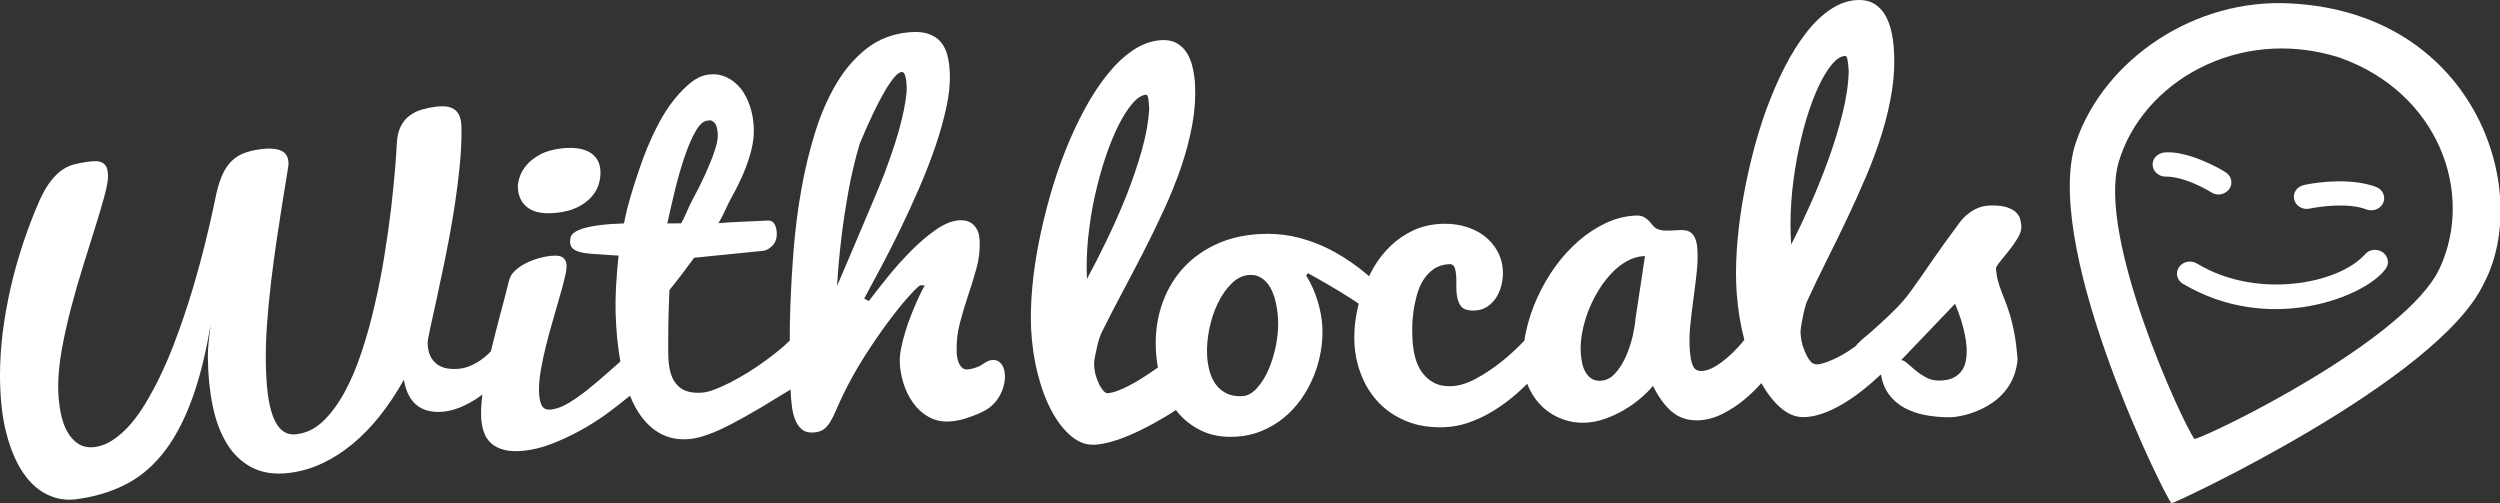 <svg width="154" height="31" viewBox="0 0 154 31" version="1.1" xmlns="http://www.w3.org/2000/svg" xmlns:xlink="http://www.w3.org/1999/xlink">
<rect x="0" y="0" width="154" height="31" fill="#333333" stroke="none"/>
<title>with locals</title>
<desc>Created using Figma</desc>
<g id="Canvas" transform="translate(35666 -3296)">
<g id="with locals">
<g id="Group">
<g id="Group">
<g id="Vector">
<use xlink:href="#path0_fill" transform="translate(-35634.1 3305.11)" fill="#FFFFFF"/>
</g>
<g id="Vector">
<use xlink:href="#path1_fill" transform="translate(-35666 3297.97)" fill="#FFFFFF"/>
</g>
<g id="Vector">
<use xlink:href="#path2_fill" transform="translate(-35602.5 3296)" fill="#FFFFFF"/>
</g>
</g>
<g id="Vector">
<use xlink:href="#path3_fill" transform="translate(-35531.9 3311.39)" fill="#FFFFFF"/>
</g>
<g id="Vector">
<use xlink:href="#path4_fill" transform="translate(-35533.4 3305.38)" fill="#FFFFFF"/>
</g>
<g id="Vector">
<use xlink:href="#path5_fill" transform="translate(-35524.7 3307.17)" fill="#FFFFFF"/>
</g>
<g id="Vector">
<use xlink:href="#path6_fill" transform="translate(-35530.9 3323.03)" fill="#09B4EB"/>
</g>
<g id="Vector">
<use xlink:href="#path7_fill" transform="translate(-35538.5 3296.19)" fill="#FFFFFF"/>
</g>
</g>
</g>
</g>
<defs>
<path id="path0_fill" d="M 0.623 3.692C 1.019 3.985 1.627 4.086 2.445 3.992C 2.918 3.939 3.321 3.826 3.658 3.663C 3.995 3.498 4.27 3.298 4.487 3.069C 4.707 2.839 4.862 2.585 4.958 2.312C 5.051 2.036 5.098 1.758 5.09 1.48C 5.083 1.177 5.012 0.922 4.885 0.714C 4.754 0.507 4.577 0.346 4.363 0.236C 4.146 0.126 3.894 0.053 3.605 0.02C 3.473 0.007 3.338 -9.97552e-08 3.199 -9.97552e-08C 3.031 -9.97552e-08 2.859 0.01 2.681 0.032C 2.166 0.094 1.73 0.215 1.384 0.399C 1.041 0.587 0.766 0.794 0.566 1.026C 0.361 1.262 0.213 1.5 0.127 1.75C 0.04 1.998 -4.80806e-07 2.215 -4.80806e-07 2.404C 0.017 2.969 0.221 3.396 0.623 3.692Z"/>
<path id="path1_fill" d="M 61.033 20.218C 60.742 20.271 60.536 20.502 60.29 20.605C 60.04 20.709 59.804 20.771 59.58 20.788C 59.404 20.801 59.253 20.712 59.131 20.52C 59.012 20.327 58.944 20.062 58.933 19.729C 58.911 19.115 58.973 18.523 59.124 17.945C 59.274 17.368 59.444 16.802 59.632 16.244C 59.825 15.681 59.992 15.124 60.148 14.569C 60.302 14.012 60.371 13.446 60.347 12.878C 60.336 12.592 60.286 12.361 60.195 12.188C 60.104 12.015 59.992 11.884 59.865 11.793C 59.736 11.704 59.599 11.646 59.46 11.62C 59.317 11.598 59.194 11.587 59.079 11.598C 58.634 11.635 58.164 11.827 57.668 12.169C 57.172 12.513 56.674 12.929 56.18 13.425C 55.687 13.918 55.21 14.443 54.755 15.004C 54.299 15.564 53.888 16.086 53.522 16.572C 53.424 16.523 53.33 16.471 53.233 16.423C 53.533 15.867 53.877 15.226 54.268 14.495C 54.654 13.764 55.049 12.989 55.45 12.169C 55.848 11.346 56.237 10.501 56.615 9.631C 56.991 8.76 57.325 7.906 57.615 7.062C 57.903 6.219 58.129 5.414 58.297 4.639C 58.462 3.868 58.535 3.17 58.507 2.551C 58.495 2.131 58.445 1.755 58.357 1.425C 58.27 1.092 58.126 0.815 57.928 0.589C 57.73 0.368 57.467 0.203 57.147 0.102C 56.932 0.034 56.677 -3.74082e-08 56.386 -3.74082e-08C 56.239 -3.74082e-08 56.08 0.009 55.913 0.026C 54.953 0.124 54.113 0.454 53.391 1.014C 52.67 1.576 52.048 2.296 51.527 3.171C 51.004 4.049 50.567 5.046 50.219 6.162C 49.87 7.278 49.587 8.442 49.371 9.653C 49.156 10.862 48.997 12.08 48.897 13.308C 48.798 14.536 48.729 15.703 48.689 16.805C 48.66 17.594 48.647 18.329 48.648 19.015C 48.528 19.129 48.408 19.244 48.277 19.357C 47.936 19.652 47.585 19.935 47.211 20.205C 46.84 20.477 46.467 20.731 46.086 20.966C 45.705 21.2 45.34 21.408 44.992 21.587C 44.645 21.763 44.327 21.907 44.035 22.018C 43.743 22.128 43.498 22.194 43.299 22.212C 42.985 22.241 42.695 22.226 42.433 22.162C 42.173 22.102 41.953 21.981 41.768 21.803C 41.583 21.629 41.441 21.391 41.34 21.096C 41.239 20.8 41.181 20.428 41.166 19.984C 41.164 19.809 41.16 19.619 41.16 19.412C 41.159 19.205 41.159 18.991 41.164 18.764C 41.164 18.542 41.166 18.317 41.171 18.088C 41.177 17.859 41.177 17.64 41.182 17.423C 41.196 16.926 41.214 16.419 41.236 15.903C 41.462 15.624 41.708 15.31 41.975 14.963C 42.239 14.616 42.501 14.265 42.76 13.907C 44.55 13.722 45.201 13.658 46.991 13.483C 47.21 13.461 47.412 13.349 47.594 13.149C 47.776 12.948 47.858 12.703 47.85 12.412C 47.841 12.171 47.794 11.974 47.706 11.825C 47.618 11.677 47.478 11.607 47.293 11.614C 47.134 11.625 47.048 11.625 46.808 11.639C 46.566 11.657 45.237 11.707 44.982 11.724C 44.727 11.742 44.865 11.733 44.673 11.748C 44.474 11.765 44.337 11.775 44.254 11.775C 44.574 11.267 44.764 10.724 45.052 10.212C 45.339 9.701 45.584 9.199 45.796 8.707C 46.005 8.216 46.168 7.736 46.283 7.272C 46.396 6.807 46.448 6.371 46.436 5.965C 46.422 5.484 46.346 5.027 46.206 4.598C 46.066 4.169 45.878 3.801 45.639 3.495C 45.394 3.191 45.107 2.957 44.771 2.795C 44.511 2.668 44.232 2.605 43.93 2.605C 43.847 2.605 43.761 2.61 43.674 2.619C 43.057 2.689 42.585 3.038 42.034 3.593C 41.485 4.148 40.981 4.859 40.527 5.723C 40.074 6.591 39.669 7.567 39.313 8.652C 38.956 9.736 38.667 10.615 38.446 11.756C 38.426 11.803 38.389 11.803 38.239 11.803L 38.105 11.808C 38.082 11.808 35.319 11.865 35.148 12.656C 34.977 13.448 35.505 13.636 36.972 13.699C 37.359 13.732 37.994 13.772 38.105 13.774C 38.038 14.335 37.98 15.126 37.948 15.692C 37.917 16.256 37.91 16.786 37.921 17.279C 37.951 18.393 38.051 19.395 38.217 20.299C 37.997 20.49 37.764 20.694 37.506 20.927C 37.109 21.281 36.705 21.625 36.29 21.959C 35.88 22.294 35.47 22.586 35.065 22.833C 34.655 23.082 34.283 23.223 33.946 23.256C 33.655 23.29 33.462 23.199 33.364 22.991C 33.263 22.783 33.21 22.497 33.202 22.126C 33.193 21.752 33.23 21.32 33.312 20.839C 33.393 20.359 33.503 19.862 33.627 19.353C 33.753 18.842 33.894 18.33 34.043 17.816C 34.19 17.302 34.326 16.824 34.456 16.375C 34.587 15.93 34.696 15.533 34.778 15.18C 34.867 14.829 34.906 14.563 34.901 14.384C 34.894 14.171 34.821 14.008 34.68 13.897C 34.578 13.817 34.413 13.776 34.185 13.777C 34.093 13.777 33.992 13.784 33.879 13.796C 33.664 13.82 33.428 13.87 33.164 13.944C 32.9 14.02 32.643 14.118 32.398 14.242C 32.157 14.364 31.937 14.511 31.744 14.685C 31.553 14.857 31.427 15.056 31.367 15.275C 31.21 15.908 31.032 16.602 30.828 17.353C 30.629 18.104 30.433 18.856 30.253 19.612C 30.25 19.628 30.246 19.645 30.243 19.661C 30.154 19.755 30.065 19.849 29.971 19.932C 29.71 20.157 29.442 20.338 29.159 20.479C 28.876 20.623 28.6 20.708 28.326 20.739C 28.054 20.771 27.801 20.767 27.56 20.726C 27.322 20.69 27.116 20.607 26.937 20.479C 26.764 20.354 26.621 20.183 26.514 19.971C 26.409 19.756 26.352 19.493 26.343 19.176C 26.341 19.045 26.396 18.733 26.503 18.24C 26.61 17.747 26.744 17.139 26.903 16.418C 27.062 15.696 27.231 14.888 27.416 13.994C 27.599 13.096 27.768 12.178 27.924 11.238C 28.075 10.296 28.204 9.361 28.299 8.428C 28.4 7.496 28.442 6.638 28.426 5.846C 28.417 5.562 28.374 5.333 28.299 5.159C 28.223 4.984 28.11 4.851 27.972 4.759C 27.832 4.668 27.666 4.612 27.475 4.588C 27.401 4.581 27.324 4.577 27.243 4.577C 27.118 4.577 26.983 4.587 26.841 4.605C 26.547 4.641 26.258 4.703 25.976 4.784C 25.695 4.864 25.442 4.991 25.228 5.156C 25.004 5.323 24.826 5.542 24.688 5.812C 24.548 6.084 24.464 6.428 24.446 6.844C 24.427 7.246 24.388 7.803 24.331 8.512C 24.271 9.226 24.188 10.028 24.085 10.925C 23.978 11.822 23.842 12.775 23.677 13.787C 23.515 14.802 23.317 15.809 23.082 16.814C 22.853 17.818 22.584 18.785 22.275 19.715C 21.97 20.645 21.616 21.474 21.222 22.196C 20.824 22.922 20.384 23.517 19.9 23.978C 19.412 24.441 18.87 24.708 18.27 24.777C 17.925 24.822 17.633 24.746 17.393 24.555C 17.158 24.367 16.966 24.073 16.815 23.68C 16.666 23.286 16.557 22.801 16.487 22.22C 16.418 21.644 16.383 20.991 16.374 20.266C 16.366 19.557 16.39 18.773 16.455 17.917C 16.519 17.061 16.602 16.191 16.707 15.31C 16.815 14.427 16.932 13.568 17.055 12.727C 17.182 11.884 17.299 11.132 17.404 10.468C 17.511 9.804 17.603 9.259 17.671 8.833C 17.74 8.408 17.773 8.166 17.773 8.11C 17.77 7.941 17.739 7.791 17.683 7.66C 17.626 7.532 17.529 7.429 17.393 7.351C 17.258 7.272 17.077 7.22 16.851 7.196C 16.624 7.169 16.333 7.183 15.98 7.23C 15.61 7.283 15.287 7.364 15.001 7.475C 14.724 7.587 14.473 7.748 14.263 7.955C 14.053 8.162 13.871 8.424 13.725 8.743C 13.575 9.06 13.447 9.45 13.339 9.907C 12.761 12.728 12.093 15.27 11.328 17.524C 11.112 18.165 10.88 18.802 10.635 19.43C 10.387 20.063 10.123 20.669 9.842 21.245C 9.563 21.825 9.267 22.368 8.965 22.873C 8.66 23.378 8.34 23.819 8.008 24.201C 7.672 24.58 7.322 24.892 6.964 25.126C 6.607 25.367 6.234 25.513 5.853 25.566C 5.469 25.614 5.134 25.556 4.853 25.387C 4.572 25.216 4.338 24.963 4.148 24.626C 3.955 24.288 3.818 23.878 3.726 23.398C 3.637 22.921 3.587 22.399 3.584 21.833C 3.584 21.14 3.659 20.379 3.809 19.548C 3.959 18.718 4.148 17.867 4.377 16.997C 4.605 16.126 4.853 15.264 5.12 14.412C 5.387 13.562 5.635 12.771 5.86 12.042C 6.091 11.315 6.279 10.674 6.43 10.12C 6.579 9.567 6.656 9.156 6.654 8.883C 6.654 8.644 6.618 8.46 6.56 8.327C 6.5 8.199 6.408 8.105 6.296 8.044C 6.179 7.987 6.04 7.958 5.869 7.958C 5.703 7.959 5.519 7.976 5.315 8.007C 5.066 8.043 4.819 8.094 4.574 8.155C 4.327 8.216 4.087 8.325 3.847 8.485C 3.607 8.648 3.372 8.871 3.141 9.167C 2.91 9.457 2.677 9.852 2.448 10.35C 2.06 11.234 1.715 12.136 1.41 13.058C 1.107 13.977 0.849 14.897 0.642 15.816C 0.435 16.736 0.275 17.648 0.162 18.55C 0.053 19.453 1.03622e-09 20.327 1.03622e-09 21.165C 0.003 22.541 0.133 23.724 0.391 24.717C 0.651 25.71 0.994 26.52 1.422 27.149C 1.849 27.773 2.344 28.224 2.909 28.496C 3.474 28.767 4.063 28.863 4.684 28.785C 5.759 28.644 6.742 28.362 7.629 27.926C 8.511 27.498 9.294 26.869 9.975 26.032C 10.658 25.203 11.248 24.137 11.745 22.837C 12.241 21.539 12.651 19.953 12.965 18.076C 12.94 18.346 12.909 18.652 12.863 18.995C 12.824 19.338 12.8 19.705 12.806 20.091C 12.817 21.144 12.915 22.123 13.102 23.033C 13.291 23.945 13.581 24.723 13.979 25.365C 14.375 26.012 14.887 26.497 15.515 26.826C 16.145 27.154 16.904 27.269 17.794 27.163C 18.497 27.081 19.179 26.887 19.836 26.58C 20.495 26.271 21.122 25.872 21.718 25.379C 22.317 24.885 22.879 24.303 23.407 23.636C 23.937 22.969 24.426 22.232 24.88 21.422C 24.944 21.805 25.049 22.131 25.193 22.399C 25.338 22.668 25.519 22.883 25.732 23.037C 25.946 23.192 26.193 23.298 26.464 23.353C 26.734 23.408 27.027 23.419 27.336 23.386C 27.982 23.315 28.671 23.041 29.399 22.56C 29.505 22.49 29.611 22.41 29.716 22.332C 29.655 22.803 29.627 23.229 29.635 23.603C 29.641 23.97 29.693 24.304 29.79 24.598C 29.886 24.895 30.037 25.14 30.25 25.331C 30.459 25.522 30.732 25.66 31.067 25.744C 31.405 25.827 31.817 25.844 32.304 25.791C 32.844 25.735 33.417 25.59 34.018 25.357C 34.618 25.123 35.207 24.846 35.779 24.53C 36.357 24.213 36.887 23.874 37.38 23.516C 37.725 23.265 38.349 22.78 38.808 22.406C 38.92 22.678 39.039 22.939 39.171 23.172C 39.558 23.851 40.025 24.351 40.579 24.681C 41.134 25.009 41.768 25.14 42.478 25.074C 42.829 25.041 43.211 24.947 43.634 24.791C 44.058 24.636 44.541 24.42 45.08 24.138C 45.622 23.855 46.238 23.509 46.931 23.098C 47.463 22.779 48.053 22.42 48.699 22.023C 48.712 22.366 48.736 22.7 48.776 23.025C 48.815 23.353 48.886 23.647 48.989 23.9C 49.095 24.153 49.234 24.352 49.416 24.495C 49.602 24.638 49.846 24.696 50.16 24.669C 50.391 24.649 50.581 24.588 50.73 24.484C 50.877 24.378 51.007 24.231 51.128 24.041C 51.248 23.851 51.37 23.61 51.493 23.32C 51.616 23.032 51.77 22.689 51.96 22.297C 52.348 21.5 52.781 20.727 53.264 19.968C 53.749 19.209 54.217 18.526 54.674 17.912C 55.129 17.297 55.538 16.785 55.902 16.377C 56.265 15.969 56.525 15.71 56.68 15.601C 56.779 15.608 56.878 15.612 56.975 15.617C 56.946 15.644 56.893 15.74 56.803 15.907C 56.718 16.075 56.615 16.289 56.498 16.552C 56.38 16.812 56.257 17.11 56.125 17.441C 55.992 17.77 55.873 18.109 55.771 18.453C 55.667 18.797 55.578 19.138 55.51 19.475C 55.446 19.811 55.416 20.116 55.428 20.381C 55.443 20.783 55.519 21.206 55.656 21.648C 55.794 22.09 55.993 22.491 56.253 22.853C 56.511 23.213 56.831 23.504 57.223 23.72C 57.609 23.938 58.063 24.028 58.576 23.986C 58.915 23.961 59.267 23.884 59.633 23.755C 60 23.627 60.376 23.491 60.726 23.288C 62.243 22.402 62.243 20.004 61.033 20.218ZM 41.598 9.665C 41.78 8.934 41.973 8.261 42.185 7.646C 42.396 7.03 42.617 6.518 42.85 6.113C 43.086 5.706 43.325 5.487 43.564 5.462C 43.738 5.441 43.763 5.425 43.865 5.48C 43.963 5.535 44.038 5.609 44.088 5.703C 44.137 5.797 44.17 5.9 44.185 6.01C 44.2 6.121 44.212 6.221 44.216 6.311C 44.225 6.577 44.158 6.927 44.012 7.354C 43.865 7.784 43.679 8.25 43.45 8.754C 43.223 9.254 42.968 9.766 42.68 10.292C 42.391 10.813 42.228 11.336 41.959 11.786C 41.812 11.786 41.664 11.788 41.529 11.79C 41.457 11.791 41.387 11.792 41.316 11.792C 41.246 11.792 41.177 11.791 41.107 11.79C 41.254 11.106 41.419 10.396 41.598 9.665ZM 52.328 13.855C 52.051 14.5 51.798 15.095 51.564 15.643C 51.618 14.684 51.706 13.704 51.828 12.698C 51.879 12.265 51.937 11.811 52.012 11.332C 52.084 10.854 52.166 10.364 52.253 9.867C 52.342 9.368 52.446 8.868 52.565 8.362C 52.684 7.857 52.813 7.367 52.954 6.893C 53.544 5.478 54.063 4.393 54.51 3.635C 54.956 2.878 55.299 2.488 55.54 2.463C 55.725 2.443 55.826 2.754 55.852 3.389C 55.866 3.805 55.766 4.467 55.554 5.366C 55.342 6.269 54.984 7.386 54.481 8.716C 54.33 9.107 54.133 9.585 53.899 10.147C 53.66 10.711 53.41 11.307 53.141 11.938C 52.877 12.57 52.605 13.21 52.328 13.855Z"/>
<path id="path2_fill" d="M 60.281 15.399C 60.476 15.155 60.65 14.903 60.807 14.639C 60.961 14.377 61.029 14.139 61.015 13.923C 61.005 13.815 60.988 13.689 60.954 13.538C 60.926 13.392 60.849 13.253 60.726 13.119C 60.607 12.986 60.422 12.874 60.173 12.785C 59.942 12.7 59.63 12.657 59.231 12.657C 59.199 12.657 59.166 12.658 59.132 12.658C 58.863 12.663 58.625 12.706 58.416 12.785C 58.203 12.864 58.01 12.967 57.84 13.091C 57.67 13.213 57.514 13.353 57.379 13.51C 57.24 13.662 57.12 13.82 57.013 13.982C 56.472 14.709 56.038 15.314 55.704 15.798C 55.37 16.281 55.084 16.692 54.852 17.026C 54.614 17.359 54.411 17.648 54.238 17.892C 54.068 18.138 53.872 18.378 53.661 18.618C 53.445 18.858 53.187 19.125 52.882 19.415C 52.578 19.706 52.183 20.069 51.691 20.505C 51.623 20.567 51.518 20.653 51.377 20.765C 51.236 20.874 51.096 21.001 50.96 21.145C 50.904 21.201 50.857 21.263 50.809 21.325C 50.251 21.729 49.609 22.112 48.899 22.348C 48.674 22.422 48.448 22.473 48.298 22.433C 48.225 22.413 48.139 22.384 48.047 22.284C 47.956 22.183 47.867 22.049 47.781 21.878C 47.694 21.706 47.617 21.512 47.55 21.297C 47.482 21.08 47.441 20.858 47.423 20.627C 47.421 20.564 47.415 20.503 47.41 20.441C 47.426 20.263 47.449 20.08 47.483 19.892C 47.516 19.707 47.551 19.529 47.587 19.364C 47.621 19.2 47.656 19.047 47.7 18.903C 47.738 18.759 47.779 18.642 47.818 18.552C 48.188 17.746 48.584 16.916 49.013 16.067C 49.439 15.218 49.862 14.352 50.276 13.476C 50.695 12.596 51.094 11.713 51.471 10.822C 51.852 9.928 52.176 9.041 52.448 8.154C 52.717 7.27 52.922 6.391 53.057 5.516C 53.187 4.645 53.22 3.788 53.158 2.953C 53.13 2.577 53.074 2.21 52.989 1.852C 52.898 1.493 52.772 1.173 52.604 0.893C 52.436 0.614 52.215 0.393 51.945 0.227C 51.692 0.075 51.387 -5.71514e-09 51.028 -5.71514e-09C 51 -5.71514e-09 50.973 0.001 50.947 0.001C 50.369 0.021 49.809 0.212 49.276 0.569C 48.738 0.925 48.232 1.41 47.762 2.018C 47.288 2.626 46.845 3.336 46.431 4.144C 46.019 4.953 45.645 5.819 45.305 6.743C 44.97 7.669 44.678 8.631 44.428 9.633C 44.177 10.633 43.974 11.623 43.808 12.612C 43.648 13.601 43.538 14.557 43.481 15.483C 43.424 16.41 43.424 17.265 43.481 18.05C 43.554 19.058 43.708 20.017 43.951 20.933C 43.881 21.016 43.811 21.108 43.742 21.189C 43.562 21.397 43.368 21.599 43.163 21.794C 42.959 21.986 42.75 22.163 42.541 22.32C 42.333 22.474 42.123 22.602 41.917 22.697C 41.706 22.797 41.508 22.847 41.308 22.853C 41.048 22.86 40.873 22.748 40.775 22.516C 40.679 22.287 40.62 21.961 40.591 21.549C 40.557 21.065 40.567 20.55 40.625 20.006C 40.68 19.461 40.744 18.918 40.822 18.373C 40.895 17.828 40.96 17.298 41.016 16.779C 41.073 16.259 41.088 15.79 41.059 15.365C 41.04 15.095 41 14.878 40.936 14.72C 40.875 14.566 40.794 14.442 40.696 14.36C 40.598 14.275 40.486 14.22 40.364 14.198C 40.241 14.176 40.11 14.166 39.972 14.172C 39.872 14.176 39.765 14.181 39.659 14.19C 39.555 14.198 39.449 14.202 39.348 14.207C 39.226 14.21 39.106 14.209 38.989 14.201C 38.873 14.191 38.759 14.166 38.645 14.125C 38.529 14.086 38.432 14.021 38.353 13.927C 38.271 13.834 38.186 13.737 38.104 13.639C 38.016 13.54 37.911 13.455 37.786 13.381C 37.671 13.313 37.523 13.278 37.34 13.278C 37.319 13.278 37.298 13.279 37.276 13.279C 36.636 13.303 36.017 13.459 35.417 13.741C 34.817 14.026 34.252 14.397 33.725 14.855C 33.196 15.316 32.717 15.849 32.282 16.452C 31.851 17.057 31.485 17.697 31.183 18.369C 30.879 19.041 30.652 19.728 30.502 20.424C 30.461 20.613 30.427 20.8 30.4 20.985C 29.946 21.461 29.465 21.903 28.958 22.307C 28.435 22.72 27.914 23.064 27.388 23.343C 26.86 23.622 26.374 23.767 25.925 23.788C 25.469 23.805 25.087 23.729 24.786 23.553C 24.485 23.381 24.244 23.156 24.059 22.881C 23.875 22.608 23.742 22.3 23.662 21.966C 23.581 21.631 23.533 21.309 23.512 20.995C 23.501 20.788 23.493 20.53 23.493 20.222C 23.493 19.913 23.518 19.588 23.561 19.247C 23.606 18.905 23.678 18.561 23.769 18.213C 23.86 17.865 23.991 17.55 24.165 17.268C 24.338 16.985 24.56 16.756 24.817 16.573C 25.077 16.391 25.395 16.289 25.779 16.271C 25.936 16.262 26.043 16.328 26.098 16.463C 26.153 16.602 26.184 16.774 26.2 16.982C 26.21 17.124 26.211 17.278 26.21 17.453C 26.206 17.626 26.21 17.793 26.218 17.948C 26.241 18.331 26.325 18.628 26.479 18.837C 26.623 19.051 26.917 19.146 27.353 19.127C 27.64 19.116 27.898 19.034 28.123 18.885C 28.348 18.735 28.534 18.54 28.681 18.304C 28.829 18.066 28.938 17.802 29.002 17.512C 29.068 17.219 29.093 16.926 29.074 16.631C 29.048 16.206 28.935 15.808 28.727 15.447C 28.526 15.084 28.253 14.778 27.919 14.523C 27.581 14.267 27.18 14.074 26.722 13.946C 26.343 13.837 25.937 13.784 25.51 13.784C 25.421 13.784 25.331 13.786 25.239 13.791C 24.617 13.825 24.051 13.959 23.548 14.197C 23.039 14.437 22.586 14.746 22.181 15.129C 21.78 15.509 21.435 15.946 21.139 16.438C 21.027 16.629 20.928 16.823 20.832 17.018C 20.794 16.983 20.758 16.95 20.719 16.915C 20.108 16.394 19.45 15.938 18.755 15.547C 18.057 15.157 17.316 14.858 16.528 14.651C 15.91 14.486 15.26 14.403 14.579 14.403C 14.397 14.403 14.212 14.409 14.027 14.421C 12.996 14.485 12.078 14.718 11.268 15.119C 10.459 15.517 9.782 16.038 9.24 16.679C 8.699 17.318 8.298 18.057 8.031 18.892C 7.764 19.728 7.657 20.615 7.703 21.553C 7.719 21.917 7.763 22.275 7.83 22.63C 7.748 22.688 7.663 22.755 7.582 22.809C 7.338 22.978 7.086 23.146 6.823 23.311C 6.559 23.479 6.3 23.627 6.046 23.756C 5.796 23.889 5.56 23.996 5.331 24.077C 5.111 24.161 4.907 24.207 4.727 24.22C 4.652 24.224 4.571 24.18 4.483 24.087C 4.395 23.994 4.309 23.867 4.224 23.707C 4.144 23.545 4.072 23.362 4.009 23.158C 3.946 22.953 3.912 22.739 3.902 22.517C 3.899 22.459 3.896 22.397 3.896 22.338C 3.912 22.167 3.941 21.99 3.982 21.808C 4.017 21.623 4.055 21.453 4.095 21.294C 4.132 21.134 4.176 20.984 4.22 20.843C 4.264 20.705 4.308 20.591 4.351 20.502C 4.743 19.707 5.165 18.89 5.613 18.051C 6.061 17.215 6.507 16.361 6.949 15.496C 7.392 14.632 7.813 13.759 8.218 12.882C 8.619 12.006 8.967 11.136 9.266 10.271C 9.558 9.404 9.785 8.546 9.941 7.697C 10.097 6.85 10.153 6.023 10.115 5.219C 10.097 4.86 10.046 4.511 9.969 4.169C 9.893 3.825 9.773 3.523 9.611 3.262C 9.45 3 9.236 2.796 8.971 2.65C 8.749 2.529 8.485 2.469 8.177 2.469C 8.111 2.469 8.043 2.472 7.973 2.478C 7.394 2.523 6.83 2.732 6.285 3.099C 5.737 3.47 5.219 3.96 4.73 4.566C 4.238 5.176 3.774 5.881 3.341 6.676C 2.903 7.476 2.507 8.328 2.145 9.235C 1.781 10.14 1.464 11.084 1.185 12.057C 0.91 13.033 0.676 13.998 0.486 14.957C 0.299 15.917 0.163 16.846 0.085 17.738C 0.005 18.635 -0.017 19.46 0.013 20.213C 0.062 21.198 0.195 22.128 0.42 23.013C 0.64 23.896 0.929 24.665 1.285 25.322C 1.636 25.982 2.046 26.499 2.497 26.875C 2.953 27.252 3.431 27.424 3.938 27.394C 4.257 27.374 4.594 27.314 4.957 27.21C 5.319 27.108 5.687 26.976 6.066 26.817C 6.44 26.657 6.815 26.48 7.187 26.284C 7.556 26.084 7.917 25.887 8.261 25.684C 8.487 25.55 8.713 25.399 8.939 25.255C 8.951 25.272 8.963 25.291 8.976 25.309C 9.373 25.82 9.876 26.221 10.482 26.518C 11.084 26.819 11.795 26.945 12.62 26.901C 13.191 26.87 13.725 26.754 14.218 26.547C 14.716 26.343 15.167 26.074 15.575 25.742C 15.983 25.41 16.341 25.025 16.651 24.588C 16.959 24.148 17.212 23.684 17.417 23.189C 17.619 22.696 17.768 22.186 17.858 21.66C 17.951 21.139 17.982 20.623 17.956 20.112C 17.926 19.606 17.827 19.077 17.662 18.526C 17.494 17.978 17.265 17.462 16.963 16.976C 17.001 16.928 17.035 16.878 17.068 16.828C 17.416 17.018 17.83 17.249 18.312 17.532C 18.795 17.813 19.287 18.111 19.786 18.433C 19.927 18.523 20.061 18.617 20.198 18.708C 20.121 19.005 20.058 19.303 20.014 19.603C 19.931 20.155 19.909 20.68 19.934 21.18C 19.976 21.881 20.128 22.55 20.389 23.186C 20.65 23.825 21.016 24.379 21.481 24.854C 21.953 25.328 22.52 25.7 23.186 25.964C 23.856 26.232 24.618 26.348 25.48 26.315C 25.975 26.295 26.458 26.206 26.934 26.044C 27.405 25.883 27.856 25.675 28.288 25.431C 28.715 25.182 29.126 24.903 29.514 24.593C 29.899 24.285 30.25 23.967 30.581 23.641C 30.625 23.762 30.676 23.88 30.731 23.992C 30.956 24.443 31.243 24.823 31.589 25.13C 31.939 25.438 32.33 25.671 32.765 25.827C 33.203 25.985 33.648 26.055 34.096 26.041C 34.515 26.03 34.93 25.951 35.342 25.807C 35.759 25.662 36.149 25.482 36.523 25.265C 36.896 25.048 37.239 24.807 37.548 24.543C 37.858 24.282 38.117 24.023 38.324 23.769C 38.671 24.473 39.061 25.006 39.5 25.369C 39.933 25.731 40.461 25.908 41.081 25.892C 41.595 25.881 42.097 25.748 42.597 25.499C 43.093 25.251 43.553 24.948 43.976 24.594C 44.356 24.278 44.691 23.945 44.998 23.601C 45.346 24.213 45.73 24.713 46.152 25.088C 46.614 25.499 47.099 25.703 47.606 25.695C 47.885 25.687 49.557 25.714 52.329 23.093C 52.342 23.09 52.358 23.089 52.371 23.086C 52.453 23.566 52.619 23.974 52.868 24.308C 53.118 24.645 53.431 24.912 53.806 25.119C 54.18 25.323 54.609 25.474 55.095 25.568C 55.578 25.66 56.094 25.707 56.645 25.703C 57.407 25.694 60.555 25.062 60.784 22.112C 60.735 21.538 60.676 21.041 60.601 20.62C 60.524 20.199 60.44 19.827 60.347 19.504C 60.248 19.182 60.154 18.897 60.06 18.652C 59.968 18.406 59.879 18.173 59.79 17.956C 59.705 17.737 59.629 17.514 59.572 17.288C 59.51 17.059 59.47 16.804 59.448 16.527C 59.471 16.429 59.565 16.275 59.741 16.072C 59.905 15.872 60.09 15.646 60.281 15.399ZM 3.53 14.65C 3.622 13.776 3.754 12.923 3.938 12.09C 4.125 11.257 4.339 10.467 4.585 9.721C 4.835 8.979 5.103 8.32 5.383 7.751C 5.667 7.183 5.957 6.726 6.251 6.382C 6.545 6.039 6.828 5.855 7.092 5.836C 7.168 5.829 7.215 5.914 7.238 6.086C 7.262 6.262 7.278 6.472 7.293 6.719C 7.244 7.501 7.093 8.355 6.83 9.276C 6.568 10.201 6.253 11.127 5.883 12.06C 5.509 12.995 5.106 13.904 4.677 14.79C 4.25 15.675 3.843 16.471 3.457 17.181C 3.415 16.366 3.444 15.522 3.53 14.65ZM 15.111 21.218C 15.004 21.773 14.851 22.28 14.653 22.745C 14.451 23.208 14.211 23.596 13.929 23.908C 13.646 24.221 13.346 24.385 13.026 24.401C 12.974 24.404 12.924 24.406 12.874 24.406C 12.573 24.406 12.309 24.351 12.077 24.243C 11.81 24.116 11.587 23.937 11.415 23.711C 11.243 23.482 11.112 23.214 11.021 22.902C 10.931 22.59 10.877 22.254 10.857 21.892C 10.831 21.37 10.877 20.823 10.996 20.248C 11.115 19.673 11.291 19.145 11.529 18.661C 11.765 18.178 12.044 17.777 12.376 17.454C 12.704 17.133 13.059 16.962 13.443 16.939C 13.73 16.92 13.979 16.977 14.193 17.114C 14.407 17.247 14.581 17.434 14.727 17.675C 14.871 17.918 14.986 18.209 15.066 18.54C 15.151 18.878 15.203 19.245 15.226 19.639C 15.252 20.141 15.216 20.665 15.111 21.218ZM 37.241 19.67C 37.222 19.953 37.162 20.305 37.066 20.731C 36.965 21.155 36.828 21.567 36.649 21.971C 36.471 22.369 36.253 22.716 35.989 23.005C 35.727 23.295 35.426 23.444 35.081 23.455C 35.065 23.456 35.048 23.456 35.033 23.456C 34.841 23.456 34.674 23.41 34.537 23.321C 34.39 23.225 34.271 23.098 34.177 22.936C 34.084 22.778 34.008 22.598 33.968 22.394C 33.918 22.189 33.889 21.977 33.877 21.758C 33.85 21.373 33.877 20.959 33.956 20.519C 34.037 20.076 34.157 19.637 34.325 19.195C 34.494 18.756 34.698 18.334 34.943 17.929C 35.185 17.524 35.458 17.165 35.76 16.846C 36.059 16.528 36.382 16.271 36.732 16.077C 37.084 15.884 37.451 15.782 37.832 15.77C 37.635 17.068 37.436 18.369 37.241 19.67ZM 46.844 12.434C 46.907 11.532 47.024 10.653 47.183 9.795C 47.343 8.938 47.537 8.129 47.761 7.367C 47.992 6.605 48.241 5.934 48.507 5.358C 48.775 4.781 49.052 4.32 49.336 3.978C 49.619 3.634 49.893 3.458 50.162 3.448C 50.234 3.447 50.287 3.536 50.312 3.717C 50.34 3.9 50.363 4.118 50.382 4.376C 50.36 5.187 50.232 6.067 49.993 7.011C 49.756 7.957 49.465 8.906 49.118 9.858C 48.773 10.812 48.398 11.737 47.996 12.638C 47.592 13.534 47.206 14.344 46.836 15.064C 46.778 14.213 46.781 13.338 46.844 12.434ZM 57.615 22.118C 57.581 22.374 57.5 22.6 57.374 22.792C 57.252 22.985 57.073 23.141 56.846 23.261C 56.618 23.378 56.319 23.44 55.956 23.443C 55.657 23.447 55.389 23.381 55.144 23.25C 54.903 23.117 54.683 22.974 54.497 22.816C 54.306 22.655 54.139 22.513 53.991 22.381C 53.849 22.248 53.718 22.182 53.609 22.185C 54.719 21.027 55.828 19.87 56.932 18.711C 56.99 18.854 57.059 19.021 57.134 19.224C 57.209 19.423 57.279 19.637 57.35 19.866C 57.416 20.092 57.476 20.331 57.527 20.582C 57.582 20.83 57.62 21.076 57.636 21.319C 57.659 21.597 57.651 21.865 57.615 22.118Z"/>
<path id="path3_fill" d="M 11.577 0.285C 9.93 2.119 4.904 3.055 1.263 0.86C 0.899 0.624 0.408 0.696 0.153 1.031C -0.108 1.363 -0.027 1.829 0.331 2.07C 5.707 5.285 11.594 2.871 12.823 1.212C 13.099 0.887 13.04 0.437 12.694 0.163C 12.542 0.042 11.998 -0.187 11.577 0.285Z"/>
<path id="path4_fill" d="M 0.775 0.006C 0.336 0.035 -0.014 0.359 0 0.771C 0.012 1.176 0.38 1.501 0.796 1.499C 1.875 1.487 3.207 2.213 3.614 2.469C 4.117 2.776 4.563 2.483 4.717 2.272C 4.963 1.931 4.864 1.472 4.509 1.236C 4.153 1.001 2.202 -0.088 0.775 0.006Z"/>
<path id="path5_fill" d="M 0.616 0.228C 0.186 0.322 -0.08 0.723 0.022 1.122C 0.121 1.525 0.55 1.774 0.976 1.68C 1.576 1.55 3.372 1.302 4.464 1.73C 4.989 1.911 5.379 1.611 5.506 1.325C 5.674 0.946 5.483 0.51 5.078 0.352C 3.665 -0.198 1.618 0.007 0.616 0.228Z"/>
<path id="path6_fill" d="M 0.023 0.009L 2.51185e-06 0.004C 0.008 1.0608e-06 0.013 -7.53054e-07 0.016 -7.53054e-07"/>
<path id="path7_fill" d="M 13.085 0.002C 7.157 -0.094 1.772 3.879 0.269 8.92C -1.507 15.717 6.074 30.813 6.266 30.813C 6.467 30.813 22.689 23.255 25.499 17.28C 28.584 11.481 24.872 0.279 13.085 0.002ZM 22.789 16.324C 20.739 20.754 8.79 26.569 7.68 26.855C 7.009 25.981 1.631 14.422 3.016 9.774C 4.468 4.902 10.334 1.421 16.514 3.324L 16.634 3.363C 22.718 5.525 24.938 11.685 22.789 16.324Z"/>
</defs>
</svg>
